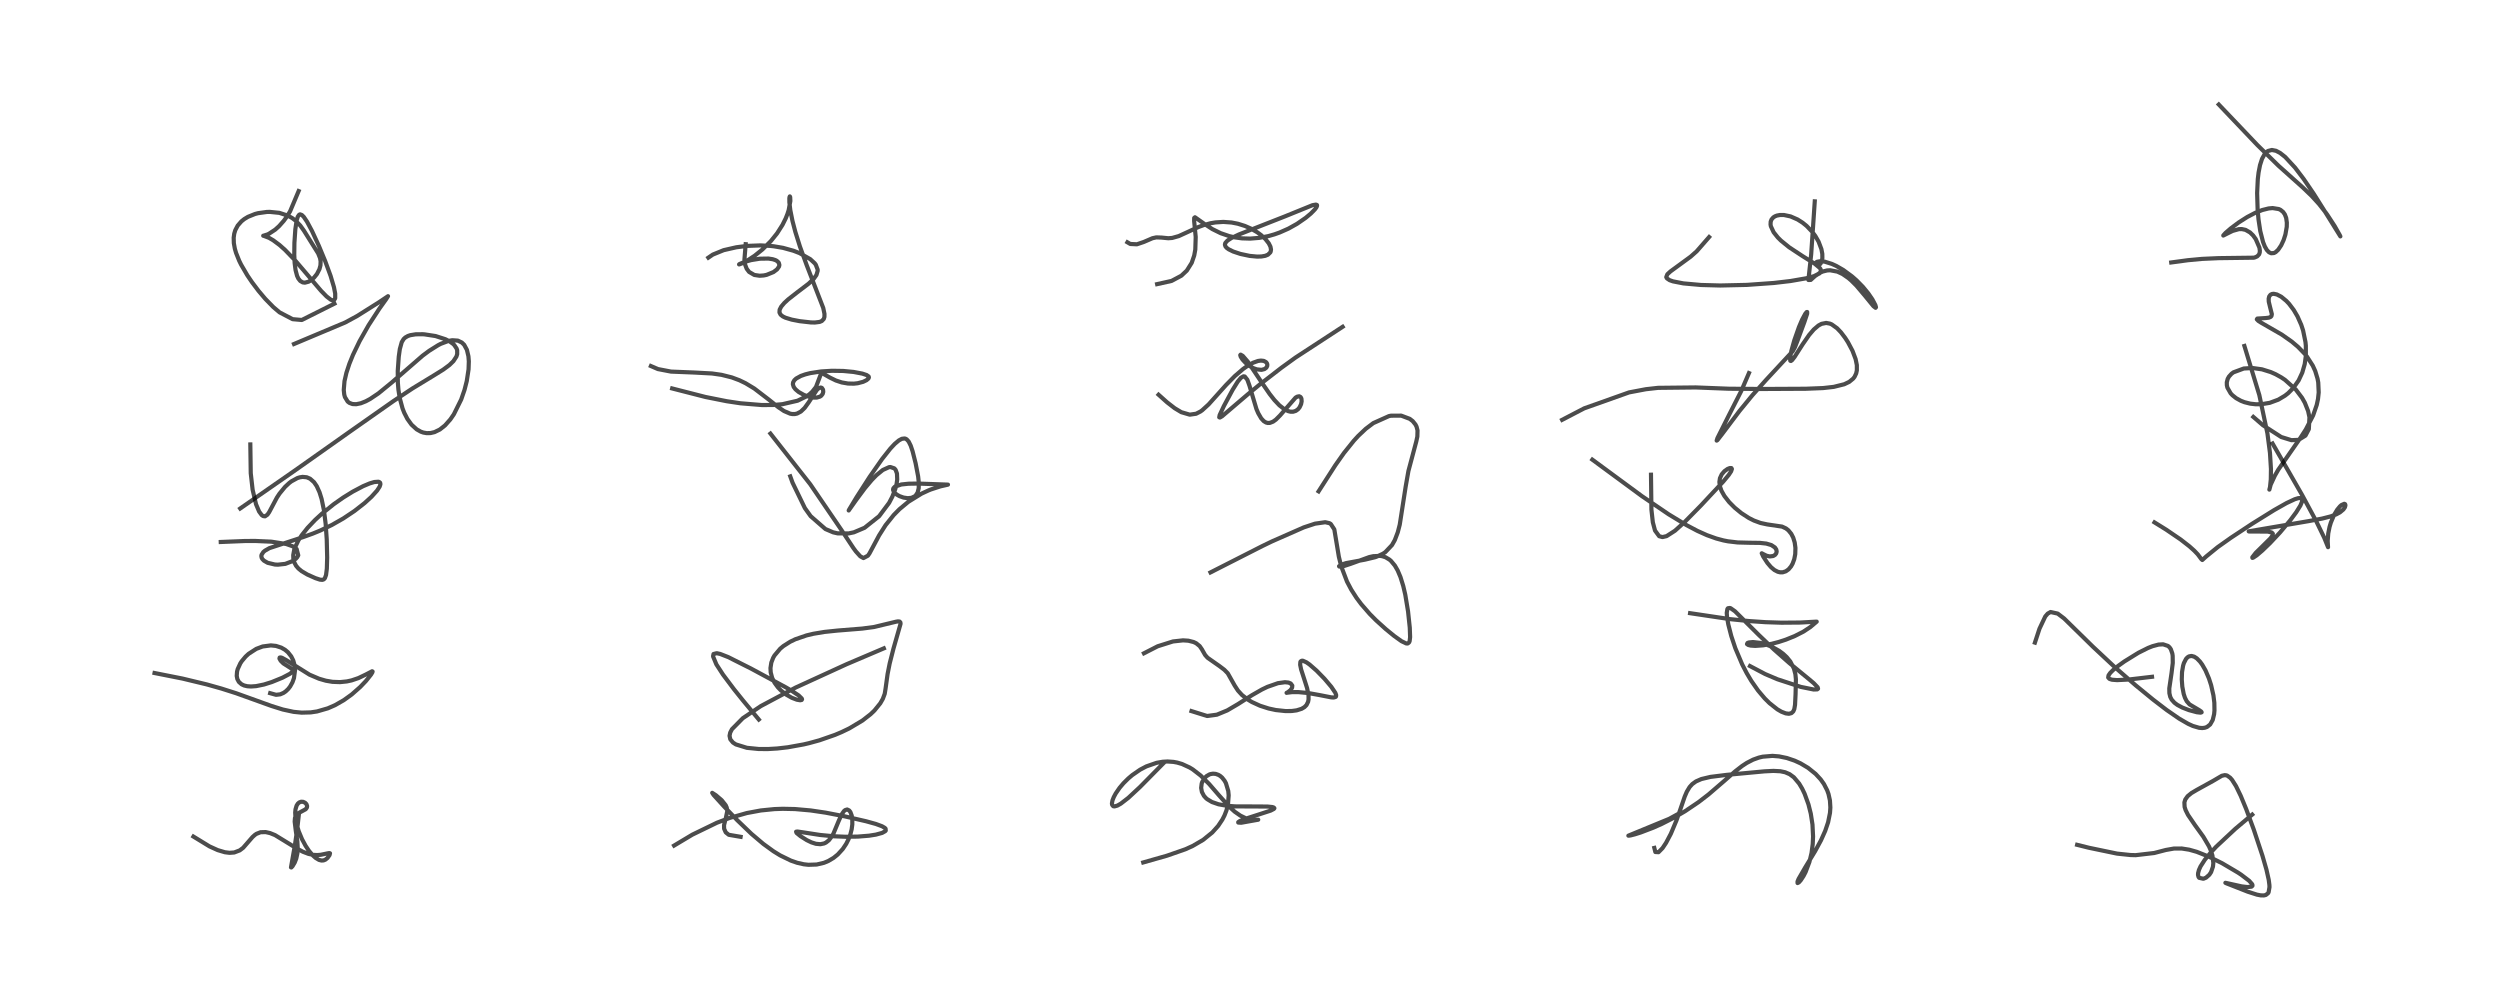 <?xml version="1.0" encoding="utf-8" standalone="no"?>
<!DOCTYPE svg PUBLIC "-//W3C//DTD SVG 1.1//EN"
  "http://www.w3.org/Graphics/SVG/1.1/DTD/svg11.dtd">
<!-- Created with matplotlib (https://matplotlib.org/) -->
<svg height="288pt" version="1.1" viewBox="0 0 720 288" width="720pt" xmlns="http://www.w3.org/2000/svg" xmlns:xlink="http://www.w3.org/1999/xlink">
 <defs>
  <style type="text/css">*{stroke-linecap:butt;stroke-linejoin:round;}</style>
 </defs>
 <g id="figure_1">
  <g id="patch_1">
   <path d="M 0 288 
L 720 288 
L 720 0 
L 0 0 
z
" style="fill:#ffffff;"/>
  </g>
  <g id="axes_1">
   <g id="line2d_1">
    <path clip-path="url(#p67825f32e5)" d="M 86.103 234.297 
L 85.576 238.989 
L 84.931 243.416 
L 83.803 249.801 
L 83.905 249.825 
L 84.23 249.495 
L 84.86 248.446 
L 85.323 247.272 
L 85.647 245.761 
L 85.744 244.283 
L 85.64 242.333 
L 85.184 239.235 
L 84.867 236.627 
L 84.949 235.59 
L 85.136 235.05 
L 85.634 234.422 
L 86.297 233.999 
L 88.043 233.056 
L 88.39 232.568 
L 88.449 232.127 
L 88.253 231.593 
L 87.883 231.203 
L 87.308 230.927 
L 86.708 230.899 
L 86.164 231.11 
L 85.78 231.449 
L 85.421 232.017 
L 85.104 233.084 
L 85.015 234.001 
L 85.112 235.737 
L 85.403 237.297 
L 86.025 239.385 
L 86.973 241.666 
L 88.018 243.604 
L 88.992 245.058 
L 90.11 246.373 
L 90.909 247.082 
L 91.878 247.653 
L 92.604 247.835 
L 93.186 247.794 
L 93.721 247.577 
L 94.317 247.092 
L 94.903 246.28 
L 95.04 245.753 
L 94.874 245.68 
L 94.34 245.768 
L 92.325 246.185 
L 91.318 246.257 
L 90.142 246.193 
L 88.848 245.923 
L 87.228 245.302 
L 85.609 244.43 
L 79.215 240.514 
L 77.774 239.93 
L 76.509 239.639 
L 75.038 239.682 
L 73.867 240.139 
L 73.418 240.443 
L 72.72 241.07 
L 70.027 244.168 
L 69.037 244.912 
L 67.46 245.513 
L 66.101 245.611 
L 64.763 245.445 
L 62.692 244.829 
L 60.337 243.76 
L 55.706 240.929 
L 55.706 240.929 
" style="fill:none;stroke:#000000;stroke-linecap:square;stroke-opacity:0.7;stroke-width:1.2;"/>
   </g>
   <g id="line2d_2">
    <path clip-path="url(#p67825f32e5)" d="M 77.81 199.636 
L 79.509 200.107 
L 80.701 199.966 
L 81.657 199.552 
L 82.277 199.123 
L 83.011 198.42 
L 83.564 197.705 
L 84.231 196.5 
L 84.66 195.3 
L 84.968 193.044 
L 84.834 191.551 
L 84.457 190.218 
L 83.877 189.05 
L 82.926 187.849 
L 82.086 187.14 
L 81 186.516 
L 79.489 186.027 
L 78.008 185.874 
L 75.639 186.186 
L 73.809 186.874 
L 71.612 188.291 
L 70.738 189.091 
L 69.605 190.448 
L 69.202 191.071 
L 68.458 192.693 
L 68.268 193.414 
L 68.177 194.661 
L 68.352 195.56 
L 68.804 196.399 
L 69.572 197.077 
L 70.322 197.425 
L 71.238 197.639 
L 72.285 197.709 
L 73.764 197.603 
L 76.03 197.137 
L 78.275 196.432 
L 81.366 195.169 
L 83.507 194.042 
L 84.262 193.43 
L 84.394 193.12 
L 84.291 192.853 
L 83.807 192.469 
L 81.618 191.073 
L 80.838 190.305 
L 80.484 189.665 
L 80.544 189.384 
L 80.81 189.333 
L 81.258 189.465 
L 82.408 190.098 
L 89.147 194.307 
L 91.892 195.477 
L 93.839 196.041 
L 95.748 196.367 
L 97.918 196.451 
L 99.885 196.252 
L 101.27 195.95 
L 103.203 195.297 
L 105.301 194.292 
L 107.171 193.32 
L 107.309 193.403 
L 107.229 193.666 
L 106.84 194.304 
L 105.391 196.121 
L 103.74 197.852 
L 101.3 200.001 
L 99.021 201.642 
L 96.494 203.089 
L 94.411 204 
L 91.309 204.896 
L 89.468 205.17 
L 86.871 205.24 
L 84.556 205.011 
L 81.46 204.342 
L 78.204 203.323 
L 67.997 199.649 
L 63.755 198.298 
L 59.569 197.117 
L 52.561 195.428 
L 44.509 193.83 
L 44.509 193.83 
" style="fill:none;stroke:#000000;stroke-linecap:square;stroke-opacity:0.7;stroke-width:1.2;"/>
   </g>
   <g id="line2d_3">
    <path clip-path="url(#p67825f32e5)" d="M 72.093 127.997 
L 72.215 136.296 
L 72.754 141.041 
L 73.739 145.232 
L 74.626 147.329 
L 75.374 148.339 
L 75.792 148.629 
L 76.333 148.698 
L 77.02 148.231 
L 77.515 147.514 
L 79.752 143.3 
L 80.498 142.166 
L 82.101 140.213 
L 83.304 139.1 
L 83.921 138.632 
L 85.641 137.691 
L 86.317 137.475 
L 87.154 137.343 
L 88.342 137.456 
L 89.308 137.872 
L 90.435 138.862 
L 91.221 140.01 
L 92.022 141.768 
L 92.621 143.688 
L 93.304 147.004 
L 93.786 150.862 
L 94.099 155.348 
L 94.224 160.588 
L 94.13 163.78 
L 93.902 165.588 
L 93.566 166.519 
L 93.253 166.854 
L 92.841 166.998 
L 92.154 166.94 
L 90.865 166.516 
L 88.56 165.489 
L 86.892 164.508 
L 85.941 163.728 
L 85.273 162.947 
L 84.721 161.9 
L 84.48 160.925 
L 84.447 159.881 
L 84.745 158.283 
L 84.916 157.767 
L 85.941 155.622 
L 86.893 154.155 
L 88.584 152.023 
L 90.747 149.748 
L 92.664 147.986 
L 96.116 145.212 
L 98.844 143.299 
L 101.575 141.605 
L 104.572 140.021 
L 106.475 139.22 
L 107.798 138.825 
L 108.966 138.738 
L 109.207 138.805 
L 109.484 139.03 
L 109.565 139.453 
L 109.339 140.149 
L 108.594 141.293 
L 106.966 143.094 
L 105.005 144.883 
L 102.083 147.167 
L 98.861 149.321 
L 95.528 151.216 
L 92.221 152.798 
L 90.103 153.671 
L 87.293 154.685 
L 77.598 157.859 
L 76.322 158.585 
L 75.837 158.994 
L 75.325 159.793 
L 75.268 160.13 
L 75.348 160.611 
L 75.553 160.995 
L 76.016 161.476 
L 77.09 162.09 
L 79.16 162.582 
L 80.026 162.627 
L 82.17 162.394 
L 84.297 161.583 
L 85.185 160.935 
L 85.59 160.483 
L 85.898 159.925 
L 85.424 158.101 
L 84.255 157.317 
L 82.414 156.671 
L 78.146 156.002 
L 73.543 155.797 
L 70.573 155.808 
L 63.577 156.093 
L 63.577 156.093 
" style="fill:none;stroke:#000000;stroke-linecap:square;stroke-opacity:0.7;stroke-width:1.2;"/>
   </g>
   <g id="line2d_4">
    <path clip-path="url(#p67825f32e5)" d="M 84.675 99.074 
L 99.41 92.878 
L 102.833 91.022 
L 109.092 87.08 
L 111.747 85.301 
L 111.229 86.13 
L 109.259 88.891 
L 106.17 93.644 
L 103.568 98.239 
L 101.662 102.193 
L 100.621 104.761 
L 99.764 107.374 
L 99.216 109.759 
L 99.003 112.296 
L 99.135 113.605 
L 99.335 114.349 
L 100.134 115.655 
L 100.637 116.038 
L 101.529 116.367 
L 102.597 116.413 
L 103.922 116.141 
L 105.355 115.568 
L 106.624 114.885 
L 109 113.284 
L 112.724 110.241 
L 121.729 102.423 
L 123.593 101.037 
L 126.204 99.402 
L 126.961 99.014 
L 129.204 98.173 
L 130.255 97.988 
L 131.853 98.098 
L 133.006 98.648 
L 133.682 99.304 
L 134.468 100.751 
L 134.906 102.607 
L 135.021 104.054 
L 134.945 106.361 
L 134.426 109.752 
L 133.779 112.288 
L 132.829 115.04 
L 130.711 119.312 
L 129.704 120.783 
L 128.163 122.523 
L 126.688 123.693 
L 125.146 124.449 
L 123.972 124.724 
L 122.862 124.745 
L 121.915 124.575 
L 121.193 124.322 
L 120.011 123.66 
L 118.522 122.302 
L 117.333 120.657 
L 116.433 118.906 
L 115.929 117.618 
L 115.106 114.563 
L 114.748 112.245 
L 114.58 110.196 
L 114.551 106.828 
L 114.843 102.727 
L 115.152 100.526 
L 115.698 98.546 
L 116.248 97.643 
L 116.724 97.196 
L 117.478 96.767 
L 118.174 96.531 
L 119.734 96.279 
L 121.722 96.26 
L 122.227 96.291 
L 125.434 96.78 
L 128.283 97.698 
L 129.445 98.289 
L 130.484 99.037 
L 130.841 99.385 
L 131.504 100.381 
L 131.667 100.889 
L 131.669 101.988 
L 131.443 102.693 
L 130.578 104.015 
L 129.429 105.133 
L 127.675 106.433 
L 124.929 108.138 
L 118.824 111.854 
L 113.284 115.527 
L 100.625 124.412 
L 85.181 135.325 
L 69.172 146.448 
L 69.172 146.448 
" style="fill:none;stroke:#000000;stroke-linecap:square;stroke-opacity:0.7;stroke-width:1.2;"/>
   </g>
   <g id="line2d_5">
    <path clip-path="url(#p67825f32e5)" d="M 96.318 87.448 
L 86.919 92.157 
L 84.275 91.921 
L 80.522 89.962 
L 78.722 88.442 
L 76.415 86.079 
L 74.453 83.761 
L 72.572 81.27 
L 71.239 79.304 
L 69.438 76.215 
L 68.892 75.103 
L 67.984 72.837 
L 67.632 71.624 
L 67.345 70.026 
L 67.301 68.462 
L 67.461 67.291 
L 67.762 66.291 
L 68.468 64.957 
L 69.516 63.758 
L 70.338 63.099 
L 71.405 62.452 
L 73.431 61.633 
L 74.323 61.396 
L 76.833 61.044 
L 77.694 61.022 
L 80.438 61.299 
L 82.878 62.092 
L 84.172 62.815 
L 85.126 63.542 
L 86.489 64.971 
L 87.544 66.448 
L 91.63 72.981 
L 92.173 74.341 
L 92.336 75.25 
L 92.289 76.439 
L 92.003 77.513 
L 91.288 78.903 
L 90.449 79.949 
L 89.539 80.735 
L 88.86 81.131 
L 87.811 81.407 
L 87.176 81.326 
L 86.472 80.915 
L 85.912 80.2 
L 85.555 79.432 
L 85.117 77.78 
L 84.857 75.736 
L 84.747 73.352 
L 84.79 69.947 
L 85.055 66.045 
L 85.433 63.493 
L 85.755 62.422 
L 86.134 61.856 
L 86.423 61.734 
L 86.945 61.924 
L 87.491 62.467 
L 88.422 63.841 
L 89.859 66.53 
L 91.814 70.762 
L 93.625 75.126 
L 95.21 79.447 
L 96.176 82.701 
L 96.536 84.556 
L 96.541 85.892 
L 96.201 86.467 
L 95.775 86.512 
L 95.255 86.303 
L 94.06 85.385 
L 92.454 83.743 
L 88.912 79.581 
L 84.969 74.96 
L 82.113 71.994 
L 80.495 70.551 
L 78.673 69.196 
L 77.475 68.5 
L 76.018 67.943 
L 75.806 67.892 
L 75.909 67.873 
L 77.038 67.519 
L 77.441 67.33 
L 79.247 66.145 
L 80.355 65.148 
L 81.721 63.606 
L 82.548 62.477 
L 83.541 60.876 
L 86.005 55.028 
L 86.005 55.028 
" style="fill:none;stroke:#000000;stroke-linecap:square;stroke-opacity:0.7;stroke-width:1.2;"/>
   </g>
   <g id="line2d_6">
    <path clip-path="url(#p67825f32e5)" d="M 213.296 241.002 
L 209.886 240.421 
L 209.011 239.717 
L 208.544 238.666 
L 208.526 237.631 
L 209.054 235.52 
L 209.438 233.685 
L 209.431 233.278 
L 209.296 232.578 
L 209.004 231.909 
L 207.857 230.468 
L 206.193 229.036 
L 205.117 228.338 
L 205.518 228.953 
L 208.507 232.243 
L 212.347 236.239 
L 216.414 240.142 
L 219.834 243.041 
L 222.741 245.152 
L 224.668 246.342 
L 227.749 247.846 
L 229.593 248.485 
L 231.478 248.911 
L 232.832 249.063 
L 235.21 248.981 
L 237.309 248.485 
L 238.553 247.969 
L 240.071 247.07 
L 241.277 246.094 
L 242.716 244.515 
L 243.706 243.028 
L 244.378 241.699 
L 244.916 240.263 
L 245.278 238.835 
L 245.466 237.422 
L 245.458 235.887 
L 245.297 234.887 
L 244.918 233.877 
L 244.566 233.411 
L 243.986 233.134 
L 243.406 233.304 
L 243.065 233.593 
L 242.368 234.601 
L 241.53 236.472 
L 240.055 240.018 
L 239.573 240.881 
L 238.717 241.991 
L 237.891 242.649 
L 237.338 242.915 
L 236.267 243.132 
L 234.972 243.012 
L 233.679 242.598 
L 232.349 241.956 
L 230.524 240.805 
L 229.406 239.888 
L 229.277 239.532 
L 229.649 239.476 
L 231.448 239.74 
L 236.222 240.474 
L 240.148 240.848 
L 243.535 240.988 
L 247.065 240.939 
L 250.287 240.68 
L 252.255 240.369 
L 254.056 239.876 
L 254.943 239.381 
L 255.097 239.189 
L 255.046 238.657 
L 254.797 238.407 
L 254.02 237.957 
L 252.237 237.3 
L 249.431 236.523 
L 243.233 235.099 
L 237.75 234.041 
L 233.442 233.405 
L 228.972 233.009 
L 225.442 232.934 
L 223.025 233.019 
L 219.115 233.411 
L 215.072 234.163 
L 210.161 235.558 
L 206.493 236.938 
L 199.392 240.383 
L 194.141 243.524 
L 194.141 243.524 
" style="fill:none;stroke:#000000;stroke-linecap:square;stroke-opacity:0.7;stroke-width:1.2;"/>
   </g>
   <g id="line2d_7">
    <path clip-path="url(#p67825f32e5)" d="M 254.546 186.726 
L 243.807 191.301 
L 229.163 198.007 
L 219.105 203.362 
L 213.922 206.85 
L 210.8 210.017 
L 210.301 210.985 
L 210.11 211.903 
L 210.322 212.915 
L 211.09 213.849 
L 211.933 214.393 
L 215.103 215.37 
L 218.534 215.714 
L 221.225 215.721 
L 223.852 215.565 
L 226.858 215.222 
L 231.441 214.393 
L 233.007 214.027 
L 236.002 213.205 
L 240.467 211.651 
L 242.347 210.858 
L 244.561 209.796 
L 248.37 207.528 
L 250.729 205.691 
L 251.84 204.628 
L 253.522 202.552 
L 254.257 201.267 
L 254.8 199.809 
L 255.043 198.313 
L 255.622 194.129 
L 256.226 191.082 
L 257.327 186.764 
L 259.361 179.654 
L 259.314 179.255 
L 259.079 179.004 
L 258.62 178.956 
L 258.039 179.054 
L 251.745 180.572 
L 248.355 181.026 
L 241.181 181.604 
L 237.452 181.993 
L 234.253 182.527 
L 232.268 183.001 
L 229.056 184.108 
L 227.558 184.829 
L 225.594 186.082 
L 224.692 186.836 
L 223.051 188.784 
L 222.676 189.443 
L 222.145 190.803 
L 221.896 192.4 
L 221.964 193.645 
L 222.375 195.215 
L 223.08 196.644 
L 224.02 197.928 
L 224.895 198.836 
L 226.45 200.063 
L 228.041 200.965 
L 229.495 201.517 
L 230.438 201.676 
L 230.877 201.592 
L 230.987 201.405 
L 230.916 201.176 
L 229.996 200.268 
L 227.921 198.891 
L 226.344 197.969 
L 216.279 192.539 
L 209.712 189.239 
L 207.419 188.34 
L 206.415 188.121 
L 205.494 188.356 
L 205.358 189.03 
L 206.31 191.337 
L 208.224 194.287 
L 211.402 198.519 
L 214.03 201.794 
L 218.537 207.224 
L 218.537 207.224 
" style="fill:none;stroke:#000000;stroke-linecap:square;stroke-opacity:0.7;stroke-width:1.2;"/>
   </g>
   <g id="line2d_8">
    <path clip-path="url(#p67825f32e5)" d="M 227.594 137.197 
L 228.247 138.996 
L 231.798 146.324 
L 233.478 148.669 
L 237.722 152.364 
L 239.946 153.312 
L 241.235 153.607 
L 244.359 153.634 
L 245.922 153.305 
L 248.995 152.004 
L 253.194 148.658 
L 256.061 144.823 
L 256.994 143.036 
L 257.855 140.799 
L 258.232 139.297 
L 258.397 138.072 
L 258.326 136.383 
L 257.947 135.332 
L 257.581 134.891 
L 256.424 134.503 
L 256.036 134.548 
L 254.253 135.356 
L 252.413 136.857 
L 251.039 138.27 
L 249.088 140.593 
L 246.574 143.984 
L 244.426 147.019 
L 244.553 146.755 
L 246.675 143.224 
L 250.47 137.318 
L 254.025 132.224 
L 256.406 129.214 
L 257.687 127.84 
L 258.876 126.836 
L 259.746 126.373 
L 260.532 126.282 
L 260.828 126.365 
L 261.146 126.55 
L 261.701 127.173 
L 262.286 128.351 
L 262.832 129.983 
L 263.694 133.41 
L 264.421 137.202 
L 264.614 139.016 
L 264.585 140.597 
L 264.276 141.855 
L 263.694 142.73 
L 263.491 142.908 
L 262.518 143.372 
L 261.424 143.48 
L 260.23 143.304 
L 259.072 142.895 
L 258.231 142.419 
L 257.48 141.727 
L 257.201 141.107 
L 257.269 140.655 
L 257.706 140.17 
L 259.562 139.532 
L 261.642 139.311 
L 264.342 139.266 
L 270.798 139.492 
L 273.013 139.573 
L 272.742 139.642 
L 270.846 140.068 
L 268.09 140.965 
L 267.437 141.226 
L 265.418 142.162 
L 261.611 144.516 
L 259.039 146.652 
L 257.389 148.327 
L 255.04 151.261 
L 253.191 154.172 
L 250.425 159.356 
L 249.962 160.034 
L 248.672 160.721 
L 247.75 160.211 
L 246.503 158.823 
L 245.777 157.836 
L 242.404 152.744 
L 233.357 139.471 
L 221.889 124.87 
L 221.889 124.87 
" style="fill:none;stroke:#000000;stroke-linecap:square;stroke-opacity:0.7;stroke-width:1.2;"/>
   </g>
   <g id="line2d_9">
    <path clip-path="url(#p67825f32e5)" d="M 187.461 105.42 
L 189.473 106.29 
L 193.259 107.019 
L 199.972 107.29 
L 205.078 107.562 
L 207.799 107.953 
L 210.759 108.695 
L 212.961 109.519 
L 214.723 110.369 
L 217.25 111.898 
L 221.466 115.125 
L 224.154 117.275 
L 225.804 118.381 
L 227.553 119.133 
L 228.155 119.244 
L 228.943 119.241 
L 229.571 119.1 
L 230.657 118.521 
L 231.735 117.485 
L 232.883 115.903 
L 235.277 112.269 
L 235.831 111.778 
L 236.362 111.602 
L 236.697 111.713 
L 237.034 112.217 
L 237.097 112.843 
L 236.935 113.439 
L 236.529 113.972 
L 236.157 114.225 
L 235.255 114.495 
L 234.382 114.516 
L 233.106 114.301 
L 231.55 113.753 
L 229.987 112.876 
L 229.089 112.113 
L 228.586 111.439 
L 228.347 110.66 
L 228.415 110.129 
L 228.768 109.509 
L 229.308 109.008 
L 230.651 108.269 
L 231.95 107.812 
L 233.378 107.452 
L 236.473 106.977 
L 239.598 106.785 
L 242.857 106.837 
L 245.847 107.122 
L 248.357 107.601 
L 249.596 108.015 
L 250.161 108.416 
L 250.245 108.691 
L 250.108 109.017 
L 249.559 109.49 
L 248.578 109.964 
L 247.012 110.373 
L 245.906 110.494 
L 244.22 110.457 
L 242.434 110.145 
L 240.735 109.585 
L 239.055 108.767 
L 236.756 107.459 
L 236.452 107.622 
L 235.006 111.441 
L 233.918 112.828 
L 233.124 113.549 
L 232.29 114.15 
L 229.703 115.405 
L 225.319 116.412 
L 222.661 116.635 
L 219.432 116.653 
L 213.235 116.143 
L 209.283 115.549 
L 203.185 114.333 
L 193.584 111.874 
L 193.584 111.874 
" style="fill:none;stroke:#000000;stroke-linecap:square;stroke-opacity:0.7;stroke-width:1.2;"/>
   </g>
   <g id="line2d_10">
    <path clip-path="url(#p67825f32e5)" d="M 214.752 70.327 
L 214.393 74.802 
L 214.624 76.304 
L 215.053 77.407 
L 215.74 78.314 
L 217.242 79.185 
L 218.761 79.414 
L 219.957 79.329 
L 220.783 79.158 
L 222.761 78.354 
L 223.79 77.58 
L 224.355 76.776 
L 224.463 76.302 
L 224.275 75.637 
L 223.712 75.114 
L 223.305 74.904 
L 222.543 74.656 
L 221.31 74.466 
L 218.819 74.505 
L 216.35 74.904 
L 214.434 75.432 
L 212.926 76.064 
L 212.854 76.152 
L 212.935 76.146 
L 213.832 75.791 
L 215.164 75.08 
L 217.328 73.658 
L 219.59 71.839 
L 222.009 69.431 
L 223.8 67.208 
L 225.361 64.755 
L 226.287 62.886 
L 226.806 61.568 
L 227.147 60.489 
L 227.62 57.885 
L 227.571 56.723 
L 227.471 56.563 
L 227.423 56.613 
L 227.333 57.077 
L 227.34 58.25 
L 227.611 60.546 
L 228.237 63.651 
L 229.064 66.803 
L 230.369 70.967 
L 232.299 76.297 
L 237.091 88.689 
L 237.445 90.383 
L 237.437 91.26 
L 237.252 91.854 
L 236.691 92.447 
L 236.063 92.709 
L 234.698 92.882 
L 233.535 92.861 
L 230.304 92.496 
L 228.019 92.053 
L 226.21 91.502 
L 225.442 91.129 
L 224.815 90.628 
L 224.481 89.988 
L 224.537 89.191 
L 224.987 88.315 
L 225.853 87.285 
L 226.966 86.252 
L 229.553 84.228 
L 232.862 81.711 
L 234.336 80.32 
L 235.135 79.198 
L 235.485 77.996 
L 235.478 77.635 
L 234.942 76.229 
L 234.63 75.815 
L 233.35 74.633 
L 230.256 72.888 
L 228.504 72.211 
L 225.503 71.382 
L 222.867 70.934 
L 221.82 70.82 
L 219.01 70.675 
L 215.193 70.819 
L 212.061 71.216 
L 208.409 72.05 
L 205.286 73.325 
L 204.004 74.203 
L 204.004 74.203 
" style="fill:none;stroke:#000000;stroke-linecap:square;stroke-opacity:0.7;stroke-width:1.2;"/>
   </g>
   <g id="line2d_11">
    <path clip-path="url(#p67825f32e5)" d="M 335.248 219.638 
L 328.325 226.65 
L 324.955 229.782 
L 322.792 231.454 
L 321.789 232.019 
L 320.97 232.246 
L 320.618 232.191 
L 320.283 231.788 
L 320.236 231.367 
L 320.394 230.515 
L 320.766 229.565 
L 321.322 228.525 
L 322.435 226.905 
L 323.556 225.579 
L 324.929 224.215 
L 326.094 223.227 
L 328.355 221.666 
L 330.149 220.722 
L 333.091 219.694 
L 334.847 219.386 
L 336.254 219.308 
L 337.947 219.424 
L 339.013 219.619 
L 340.433 220.035 
L 342.603 221.035 
L 343.531 221.604 
L 345.798 223.358 
L 348.244 225.797 
L 350.974 228.951 
L 353.958 232.278 
L 355.587 233.758 
L 357.224 234.898 
L 358.705 235.61 
L 360.114 236.011 
L 361.621 236.146 
L 362.368 236.077 
L 361.504 236.227 
L 357.468 236.95 
L 356.617 236.896 
L 356.611 236.775 
L 357.094 236.444 
L 358.424 235.893 
L 362.056 234.723 
L 365.966 233.45 
L 366.889 232.966 
L 367.021 232.771 
L 366.853 232.56 
L 366.436 232.431 
L 365.032 232.285 
L 361.45 232.261 
L 355.666 232.237 
L 353.233 232.046 
L 350.933 231.634 
L 349.042 230.982 
L 347.664 230.152 
L 347.3 229.838 
L 346.739 229.208 
L 346.145 228.084 
L 345.932 226.917 
L 346.085 225.658 
L 346.24 225.203 
L 346.923 224.069 
L 347.492 223.521 
L 348.295 223.051 
L 348.64 222.931 
L 349.358 222.816 
L 350.134 222.886 
L 350.914 223.166 
L 351.422 223.476 
L 351.962 223.94 
L 352.692 224.871 
L 353.062 225.553 
L 353.737 227.803 
L 353.857 229.055 
L 353.66 231.663 
L 353.213 233.409 
L 352.66 234.829 
L 352.048 236.03 
L 350.826 237.868 
L 349.155 239.733 
L 346.476 241.901 
L 343.492 243.637 
L 341.384 244.594 
L 336.072 246.443 
L 329.253 248.384 
L 329.253 248.384 
" style="fill:none;stroke:#000000;stroke-linecap:square;stroke-opacity:0.7;stroke-width:1.2;"/>
   </g>
   <g id="line2d_12">
    <path clip-path="url(#p67825f32e5)" d="M 343.148 204.798 
L 347.645 206.206 
L 350.457 205.831 
L 353.451 204.598 
L 356.55 202.776 
L 360.575 200.208 
L 363.408 198.59 
L 365.003 197.821 
L 368.05 196.754 
L 370.059 196.478 
L 371.075 196.578 
L 371.727 196.84 
L 372.185 197.455 
L 372.119 198.071 
L 371.678 198.739 
L 370.906 199.349 
L 370.536 199.539 
L 370.693 199.504 
L 372.095 199.332 
L 373.876 199.321 
L 376.783 199.598 
L 379.95 200.167 
L 383.403 200.843 
L 384.106 200.88 
L 384.675 200.719 
L 384.776 200.599 
L 384.814 200.156 
L 384.564 199.51 
L 383.412 197.797 
L 381.444 195.476 
L 379.182 193.152 
L 377.146 191.375 
L 376.244 190.744 
L 375.243 190.296 
L 374.96 190.276 
L 374.624 190.434 
L 374.502 190.644 
L 374.449 191.47 
L 374.723 192.809 
L 375.634 195.633 
L 376.444 198.188 
L 376.854 200.239 
L 376.865 201.414 
L 376.733 202.107 
L 376.272 203.049 
L 375.679 203.65 
L 374.859 204.137 
L 373.427 204.584 
L 372.008 204.771 
L 370.239 204.792 
L 367.426 204.491 
L 365.352 204.044 
L 362.883 203.253 
L 360.536 202.176 
L 359.369 201.474 
L 357.685 200.152 
L 356.524 198.877 
L 355.593 197.449 
L 353.596 193.909 
L 352.616 192.903 
L 351.197 191.826 
L 347.781 189.434 
L 347.089 188.658 
L 346.331 187.34 
L 346.179 187.054 
L 345.505 186.074 
L 344.505 185.261 
L 343.768 184.908 
L 342.252 184.522 
L 340.707 184.421 
L 337.806 184.74 
L 333.417 186.124 
L 329.46 188.15 
L 329.46 188.15 
" style="fill:none;stroke:#000000;stroke-linecap:square;stroke-opacity:0.7;stroke-width:1.2;"/>
   </g>
   <g id="line2d_13">
    <path clip-path="url(#p67825f32e5)" d="M 379.751 141.512 
L 384.578 133.987 
L 387.059 130.465 
L 389.924 126.902 
L 391.212 125.504 
L 393.341 123.497 
L 395.512 121.855 
L 400.015 119.836 
L 400.595 119.72 
L 403.553 119.704 
L 406.008 120.626 
L 406.866 121.288 
L 407.665 122.275 
L 407.969 122.885 
L 408.247 123.971 
L 408.197 125.728 
L 407.888 127.158 
L 405.621 135.66 
L 404.821 140.212 
L 403.128 151.093 
L 402.559 153.296 
L 401.706 155.545 
L 400.897 156.979 
L 398.953 159.029 
L 398.292 159.471 
L 396.413 160.346 
L 395.977 160.493 
L 393.091 161.182 
L 387.67 162.174 
L 386.212 162.652 
L 385.647 163.069 
L 385.7 163.16 
L 386.08 163.204 
L 386.959 163.05 
L 389.003 162.382 
L 394.362 160.435 
L 395.518 160.182 
L 397.526 160.099 
L 398.092 160.19 
L 399.035 160.491 
L 400.171 161.171 
L 400.604 161.544 
L 401.722 162.886 
L 402.526 164.283 
L 403.337 166.195 
L 404.135 168.769 
L 404.718 171.266 
L 405.519 176.088 
L 406.015 180.768 
L 406.112 183.495 
L 405.974 184.634 
L 405.825 185.001 
L 405.447 185.312 
L 405.381 185.327 
L 404.957 185.303 
L 403.615 184.653 
L 401.505 183.143 
L 399.109 181.187 
L 396.339 178.68 
L 394.485 176.814 
L 392.026 173.986 
L 390.7 172.214 
L 389.17 169.832 
L 387.937 167.498 
L 386.253 163.059 
L 385.589 160.337 
L 384.281 152.459 
L 383.262 150.906 
L 382.872 150.673 
L 381.665 150.398 
L 378.713 150.819 
L 375.492 151.887 
L 366.376 155.898 
L 363.507 157.286 
L 348.621 164.856 
L 348.621 164.856 
" style="fill:none;stroke:#000000;stroke-linecap:square;stroke-opacity:0.7;stroke-width:1.2;"/>
   </g>
   <g id="line2d_14">
    <path clip-path="url(#p67825f32e5)" d="M 386.68 94.116 
L 373.1 102.981 
L 369.024 105.932 
L 362.762 110.773 
L 359.325 113.602 
L 351.959 119.887 
L 351.339 120.247 
L 351.138 120.175 
L 351.265 119.527 
L 352.479 116.933 
L 354.982 112.284 
L 356.483 109.877 
L 357.382 108.806 
L 358.113 108.383 
L 358.49 108.433 
L 359.241 109.372 
L 359.845 111.065 
L 361.85 117.789 
L 362.361 118.99 
L 363.222 120.478 
L 363.965 121.286 
L 364.602 121.677 
L 365.12 121.814 
L 365.742 121.789 
L 366.655 121.429 
L 367.464 120.843 
L 368.634 119.667 
L 373.115 114.52 
L 373.591 114.24 
L 374.165 114.129 
L 374.582 114.346 
L 374.81 114.79 
L 374.872 115.59 
L 374.713 116.395 
L 374.292 117.3 
L 373.825 117.874 
L 373.187 118.333 
L 372.414 118.574 
L 371.664 118.569 
L 370.969 118.396 
L 369.975 117.912 
L 368.465 116.735 
L 367.029 115.212 
L 365.664 113.477 
L 363.515 110.36 
L 359.383 104.185 
L 357.914 102.489 
L 357.3 102.135 
L 357.193 102.27 
L 357.322 102.735 
L 357.853 103.566 
L 358.732 104.515 
L 359.964 105.471 
L 361.014 106.042 
L 361.946 106.373 
L 363.3 106.516 
L 364.178 106.292 
L 364.71 105.888 
L 364.966 105.397 
L 364.986 104.959 
L 364.867 104.608 
L 364.625 104.298 
L 363.977 103.942 
L 363.144 103.845 
L 362.302 103.961 
L 360.867 104.473 
L 359.417 105.278 
L 358.01 106.269 
L 355.637 108.308 
L 353.079 110.906 
L 348.075 116.477 
L 346.23 118.161 
L 345.715 118.525 
L 344.473 119.159 
L 342.649 119.422 
L 340.214 118.708 
L 338.305 117.561 
L 336.123 115.87 
L 333.668 113.678 
L 333.668 113.678 
" style="fill:none;stroke:#000000;stroke-linecap:square;stroke-opacity:0.7;stroke-width:1.2;"/>
   </g>
   <g id="line2d_15">
    <path clip-path="url(#p67825f32e5)" d="M 324.691 69.78 
L 325.521 70.263 
L 327.421 70.358 
L 329.399 69.691 
L 331.911 68.607 
L 333.026 68.366 
L 334.511 68.421 
L 336.455 68.611 
L 337.588 68.527 
L 339.485 67.993 
L 341.923 66.876 
L 345.1 65.403 
L 346.673 64.825 
L 348.596 64.304 
L 350.045 64.054 
L 352.313 63.91 
L 354.685 64.081 
L 356.489 64.433 
L 358.517 65.068 
L 360.212 65.81 
L 362.083 66.893 
L 363.181 67.696 
L 364.452 68.864 
L 365.412 70.082 
L 365.889 71.04 
L 366.048 71.877 
L 365.957 72.45 
L 365.851 72.685 
L 365.174 73.35 
L 364.385 73.674 
L 363.28 73.866 
L 362.044 73.899 
L 359.898 73.696 
L 357.234 73.129 
L 355.164 72.441 
L 353.864 71.804 
L 353.294 71.391 
L 352.943 70.996 
L 352.765 70.449 
L 352.887 69.986 
L 353.498 69.297 
L 354.646 68.553 
L 356.781 67.542 
L 361.319 65.751 
L 369.94 62.368 
L 377.989 59.098 
L 378.998 58.919 
L 379.286 59.042 
L 379.329 59.207 
L 379.151 59.681 
L 378.698 60.3 
L 377.541 61.482 
L 376.04 62.737 
L 373.537 64.465 
L 371.062 65.845 
L 368.553 66.956 
L 367.057 67.489 
L 365.312 67.99 
L 362.655 68.507 
L 360.046 68.718 
L 357.695 68.647 
L 355.606 68.363 
L 354.016 67.997 
L 351.546 67.152 
L 349.134 65.965 
L 346.849 64.472 
L 344.154 62.572 
L 343.927 62.767 
L 343.911 63.636 
L 344.363 68.252 
L 344.245 71.882 
L 343.932 73.593 
L 343.211 75.691 
L 341.8 77.932 
L 340.228 79.405 
L 337.412 80.904 
L 333.253 81.828 
L 333.253 81.828 
" style="fill:none;stroke:#000000;stroke-linecap:square;stroke-opacity:0.7;stroke-width:1.2;"/>
   </g>
   <g id="line2d_16">
    <path clip-path="url(#p67825f32e5)" d="M 483.937 234.07 
L 480.733 235.824 
L 468.972 240.67 
L 469.015 240.682 
L 469.629 240.598 
L 470.899 240.271 
L 472.534 239.753 
L 476.14 238.376 
L 478.61 237.273 
L 482.101 235.497 
L 485.305 233.627 
L 489.204 230.997 
L 492.039 228.817 
L 496.535 224.946 
L 499.709 222.165 
L 501.723 220.603 
L 503.077 219.716 
L 504.887 218.783 
L 506.537 218.192 
L 507.656 217.926 
L 510.47 217.692 
L 512.377 217.845 
L 514.61 218.307 
L 516.855 219.067 
L 518.559 219.85 
L 520.72 221.139 
L 522.889 222.882 
L 524.353 224.467 
L 525.294 225.797 
L 526.222 227.6 
L 526.609 228.675 
L 527.021 230.53 
L 527.145 232.559 
L 527.038 234.113 
L 526.493 236.815 
L 525.655 239.296 
L 524.442 242.009 
L 522.749 245.141 
L 519.895 249.832 
L 517.993 253.131 
L 517.684 253.887 
L 517.694 254.315 
L 518.068 254.131 
L 518.622 253.511 
L 519.419 252.291 
L 520.005 251.159 
L 521.107 248.247 
L 521.724 245.66 
L 522.064 243.079 
L 522.162 240.906 
L 521.994 237.473 
L 521.508 234.338 
L 520.834 231.658 
L 519.731 228.609 
L 519.02 227.122 
L 518.157 225.669 
L 516.634 223.862 
L 515.417 222.967 
L 514.119 222.409 
L 512.727 222.118 
L 510.734 222.019 
L 508.182 222.145 
L 497.365 223.154 
L 492.623 223.745 
L 489.998 224.367 
L 488.424 225.055 
L 487.368 225.824 
L 486.604 226.675 
L 485.812 227.994 
L 485.197 229.423 
L 483.893 233.233 
L 482.826 236.264 
L 481.194 240.142 
L 479.819 242.743 
L 478.813 244.254 
L 477.657 245.433 
L 476.739 245.377 
L 476.445 244.199 
L 476.445 244.199 
" style="fill:none;stroke:#000000;stroke-linecap:square;stroke-opacity:0.7;stroke-width:1.2;"/>
   </g>
   <g id="line2d_17">
    <path clip-path="url(#p67825f32e5)" d="M 503.996 191.825 
L 508.382 194.133 
L 511.927 195.639 
L 518.648 197.831 
L 522.33 198.576 
L 523.356 198.542 
L 523.596 198.348 
L 523.491 197.944 
L 522.363 196.76 
L 521.041 195.644 
L 515.331 190.96 
L 510.827 186.981 
L 506.465 182.799 
L 499.681 176.049 
L 498.464 175.191 
L 498.188 175.089 
L 497.645 175.178 
L 497.479 175.403 
L 497.304 176.507 
L 497.393 177.77 
L 497.752 179.842 
L 498.61 183.182 
L 499.776 186.683 
L 501.751 191.347 
L 503.048 193.856 
L 504.384 196.104 
L 506.328 198.882 
L 508.254 201.153 
L 509.619 202.506 
L 511.885 204.296 
L 513.04 204.967 
L 514.282 205.451 
L 515.212 205.568 
L 515.948 205.377 
L 516.463 204.89 
L 516.759 204.218 
L 516.969 203.007 
L 517.122 199.924 
L 517.221 195.648 
L 517.077 194.202 
L 516.65 192.535 
L 515.611 190.52 
L 514.566 189.242 
L 513.535 188.285 
L 512.447 187.474 
L 510.404 186.316 
L 508.371 185.519 
L 507.018 185.162 
L 504.847 184.907 
L 503.643 185.035 
L 503.28 185.183 
L 503.138 185.497 
L 503.49 185.749 
L 504.188 185.927 
L 505.51 186.017 
L 507.78 185.856 
L 510.241 185.413 
L 512.265 184.888 
L 514.318 184.22 
L 516.88 183.186 
L 519.366 181.92 
L 521.38 180.591 
L 523.212 179.035 
L 522.912 179.046 
L 518.446 179.293 
L 513.083 179.339 
L 508.425 179.185 
L 503.603 178.856 
L 498.201 178.305 
L 486.746 176.597 
L 486.746 176.597 
" style="fill:none;stroke:#000000;stroke-linecap:square;stroke-opacity:0.7;stroke-width:1.2;"/>
   </g>
   <g id="line2d_18">
    <path clip-path="url(#p67825f32e5)" d="M 475.484 136.716 
L 475.609 146.775 
L 476.015 150.422 
L 476.645 152.801 
L 477.843 154.428 
L 478.801 154.679 
L 479.98 154.401 
L 482.39 152.852 
L 485.177 150.345 
L 489.845 145.601 
L 496.281 138.709 
L 497.875 136.783 
L 498.555 135.756 
L 498.785 135.069 
L 498.647 134.812 
L 498.2 134.794 
L 497.531 135.061 
L 496.635 135.704 
L 495.85 136.622 
L 495.346 137.716 
L 495.186 138.794 
L 495.316 139.991 
L 495.779 141.337 
L 496.627 142.843 
L 497.998 144.602 
L 499.565 146.185 
L 501.493 147.768 
L 503.687 149.19 
L 505.14 149.921 
L 507.031 150.615 
L 508.958 151.031 
L 513.231 151.658 
L 514.359 152.186 
L 515.057 152.732 
L 515.877 153.732 
L 516.447 154.842 
L 516.875 156.243 
L 517.083 157.79 
L 517.029 159.593 
L 516.741 161.062 
L 516.267 162.339 
L 515.82 163.128 
L 515.106 163.977 
L 514.315 164.537 
L 513.412 164.825 
L 512.66 164.826 
L 512.005 164.667 
L 511.028 164.164 
L 510.024 163.319 
L 509.008 162.124 
L 507.813 160.288 
L 507.381 159.35 
L 507.399 159.346 
L 507.795 159.563 
L 508.77 160.05 
L 509.69 160.254 
L 510.663 160.134 
L 511.212 159.817 
L 511.552 159.376 
L 511.683 158.836 
L 511.568 158.252 
L 511.172 157.666 
L 510.153 156.985 
L 508.687 156.551 
L 506.866 156.353 
L 503.758 156.312 
L 500.464 156.226 
L 497.668 155.9 
L 496.369 155.645 
L 494.281 155.089 
L 491.602 154.13 
L 488.847 152.893 
L 485.721 151.243 
L 480.546 148.102 
L 472.873 142.886 
L 458.591 132.378 
L 458.591 132.378 
" style="fill:none;stroke:#000000;stroke-linecap:square;stroke-opacity:0.7;stroke-width:1.2;"/>
   </g>
   <g id="line2d_19">
    <path clip-path="url(#p67825f32e5)" d="M 503.696 107.451 
L 501.466 112.629 
L 497.93 119.574 
L 494.629 126.161 
L 494.402 126.895 
L 494.624 126.748 
L 496.099 124.835 
L 500.96 118.377 
L 504.696 113.817 
L 508.668 109.378 
L 516.307 101.148 
L 516.938 100.004 
L 517.69 98.074 
L 519.639 92.796 
L 520.462 90.341 
L 520.463 89.847 
L 520.311 89.881 
L 519.904 90.385 
L 519.02 92.035 
L 518.106 94.174 
L 516.766 97.991 
L 515.908 101.069 
L 515.527 103.24 
L 515.609 103.903 
L 515.787 103.96 
L 516.119 103.719 
L 516.825 102.818 
L 519.179 99.14 
L 521.03 96.467 
L 522.374 94.891 
L 523.708 93.752 
L 524.605 93.268 
L 525.931 93.007 
L 526.999 93.199 
L 527.55 93.434 
L 529.084 94.538 
L 530.185 95.696 
L 531.419 97.324 
L 532.208 98.554 
L 533.518 101.029 
L 534.419 103.423 
L 534.771 105.15 
L 534.773 106.661 
L 534.577 107.55 
L 534.109 108.531 
L 533.716 109.042 
L 532.572 109.981 
L 531.145 110.664 
L 528.102 111.421 
L 525.048 111.763 
L 520.083 111.961 
L 507.577 112.026 
L 497.931 111.954 
L 488.367 111.582 
L 477.52 111.701 
L 474.017 112.095 
L 469.174 113.011 
L 456.249 117.605 
L 449.891 120.915 
L 449.891 120.915 
" style="fill:none;stroke:#000000;stroke-linecap:square;stroke-opacity:0.7;stroke-width:1.2;"/>
   </g>
   <g id="line2d_20">
    <path clip-path="url(#p67825f32e5)" d="M 522.653 57.993 
L 521.619 73.251 
L 520.822 80.635 
L 521.489 80.621 
L 522.741 79.482 
L 524.258 78.496 
L 524.96 78.195 
L 526.198 77.89 
L 527.075 77.838 
L 529.161 78.227 
L 530.651 78.919 
L 532.331 80.082 
L 533.151 80.786 
L 534.649 82.279 
L 537.146 85.233 
L 539.552 88.177 
L 540.163 88.648 
L 540.279 88.493 
L 540.109 87.866 
L 539.259 86.242 
L 538.06 84.486 
L 536.513 82.606 
L 534.696 80.752 
L 533.354 79.573 
L 530.861 77.745 
L 528.843 76.585 
L 527.582 76.009 
L 525.509 75.359 
L 524.324 75.221 
L 523.295 75.39 
L 522.905 75.716 
L 522.866 76.03 
L 523.103 76.327 
L 523.357 76.415 
L 523.862 76.322 
L 524.28 75.975 
L 524.645 75.297 
L 524.84 74.362 
L 524.825 73.126 
L 524.566 71.751 
L 523.758 69.611 
L 522.823 67.978 
L 521.941 66.782 
L 520.308 65.072 
L 519.166 64.145 
L 517.707 63.214 
L 515.687 62.329 
L 513.798 61.924 
L 512.651 61.915 
L 511.734 62.088 
L 511.196 62.302 
L 510.708 62.617 
L 510.195 63.213 
L 509.956 63.836 
L 509.918 64.663 
L 510.011 65.171 
L 510.809 66.886 
L 512.02 68.404 
L 512.918 69.294 
L 515.271 71.209 
L 519.147 73.762 
L 522.589 75.909 
L 524.095 77.166 
L 524.286 77.43 
L 524.457 77.924 
L 524.057 78.714 
L 522.418 79.539 
L 520.177 80.149 
L 515.648 80.937 
L 510.878 81.495 
L 503.12 82.049 
L 495.421 82.223 
L 489.871 82.073 
L 484.811 81.618 
L 481.818 81.033 
L 480.849 80.692 
L 480.059 80.164 
L 479.882 79.8 
L 480.199 78.988 
L 481.103 78.159 
L 486.903 73.919 
L 488.639 72.379 
L 492.226 68.272 
L 492.226 68.272 
" style="fill:none;stroke:#000000;stroke-linecap:square;stroke-opacity:0.7;stroke-width:1.2;"/>
   </g>
   <g id="line2d_21">
    <path clip-path="url(#p67825f32e5)" d="M 648.638 234.605 
L 643.744 238.728 
L 638.311 243.797 
L 636.663 245.561 
L 634.976 247.628 
L 633.767 249.507 
L 633.295 250.542 
L 633.055 251.448 
L 633.03 251.978 
L 633.167 252.538 
L 633.355 252.811 
L 634.578 253.085 
L 635.339 252.767 
L 636.289 251.929 
L 636.79 251.176 
L 637.332 249.599 
L 637.435 248.562 
L 637.179 246.399 
L 636.757 245.052 
L 636.184 243.741 
L 634.546 240.958 
L 632.11 237.577 
L 630.155 234.709 
L 629.454 233.306 
L 629.169 232.397 
L 629.105 231.096 
L 629.359 230.262 
L 630.04 229.302 
L 631.142 228.399 
L 632.672 227.494 
L 637.348 224.913 
L 639.883 223.425 
L 640.725 223.24 
L 641.222 223.306 
L 641.447 223.387 
L 642.295 223.989 
L 642.843 224.618 
L 643.963 226.392 
L 645.321 229.184 
L 646.889 232.975 
L 649.075 238.895 
L 651.58 246.439 
L 652.743 250.479 
L 653.394 253.39 
L 653.584 254.852 
L 653.61 255.492 
L 653.358 256.968 
L 653.198 257.247 
L 652.567 257.746 
L 651.997 257.884 
L 651.087 257.866 
L 649.999 257.659 
L 647.325 256.802 
L 641.207 254.397 
L 640.911 254.251 
L 641.225 254.31 
L 645.612 255.281 
L 647.25 255.474 
L 648.427 255.361 
L 648.699 255.119 
L 648.714 254.897 
L 648.615 254.641 
L 647.781 253.69 
L 645.457 251.919 
L 644.562 251.325 
L 639.988 248.623 
L 636.093 246.684 
L 632.659 245.323 
L 630.493 244.711 
L 628.345 244.371 
L 626.091 244.381 
L 623.738 244.799 
L 620.413 245.665 
L 615.081 246.287 
L 613.581 246.248 
L 609.707 245.839 
L 601.622 244.158 
L 598.212 243.309 
L 598.212 243.309 
" style="fill:none;stroke:#000000;stroke-linecap:square;stroke-opacity:0.7;stroke-width:1.2;"/>
   </g>
   <g id="line2d_22">
    <path clip-path="url(#p67825f32e5)" d="M 619.783 194.915 
L 613.029 195.71 
L 609.718 195.874 
L 608.265 195.76 
L 607.531 195.528 
L 607.161 195.126 
L 607.256 194.501 
L 607.748 193.797 
L 608.518 193.023 
L 610.02 191.79 
L 611.821 190.499 
L 615.85 188.007 
L 618.636 186.612 
L 619.915 186.106 
L 621.666 185.638 
L 622.98 185.565 
L 624.381 186.03 
L 624.823 186.422 
L 625.198 186.962 
L 625.628 188.208 
L 625.73 188.875 
L 625.754 190.954 
L 625.4 193.868 
L 624.755 198.258 
L 624.781 199.635 
L 625.032 200.695 
L 625.433 201.479 
L 626.231 202.38 
L 627.07 203.006 
L 628.487 203.767 
L 630.405 204.512 
L 632.679 205.122 
L 633.775 205.246 
L 634.069 205.142 
L 633.986 204.952 
L 633.394 204.532 
L 630.578 202.861 
L 629.775 201.946 
L 629.276 200.978 
L 628.904 199.855 
L 628.505 197.757 
L 628.351 195.672 
L 628.421 193.579 
L 628.734 191.71 
L 628.962 190.961 
L 629.573 189.77 
L 629.985 189.323 
L 630.419 189.046 
L 631.153 188.91 
L 631.937 189.121 
L 632.694 189.614 
L 633.609 190.554 
L 634.249 191.433 
L 635.18 193.064 
L 636.174 195.387 
L 636.805 197.337 
L 637.469 200.281 
L 637.729 202.393 
L 637.766 204.613 
L 637.667 205.674 
L 637.262 207.353 
L 636.529 208.649 
L 635.612 209.37 
L 634.958 209.597 
L 634.229 209.678 
L 633.357 209.607 
L 631.545 209.078 
L 630.189 208.461 
L 627.635 206.988 
L 623.996 204.476 
L 620.104 201.495 
L 615.067 197.369 
L 609.059 192.135 
L 602.775 186.263 
L 594.465 178.117 
L 592.619 176.715 
L 590.559 176.261 
L 589.74 176.725 
L 589.034 177.544 
L 587.369 181.069 
L 586.058 185.073 
L 586.058 185.073 
" style="fill:none;stroke:#000000;stroke-linecap:square;stroke-opacity:0.7;stroke-width:1.2;"/>
   </g>
   <g id="line2d_23">
    <path clip-path="url(#p67825f32e5)" d="M 654.495 127.73 
L 663.024 142.59 
L 667.096 150.154 
L 669.355 154.816 
L 670.478 157.585 
L 670.456 157.315 
L 670.372 155.796 
L 670.535 153.631 
L 670.913 151.75 
L 671.283 150.512 
L 672.19 148.344 
L 673.104 146.81 
L 673.91 145.831 
L 674.319 145.462 
L 675.152 145.091 
L 675.387 145.194 
L 675.491 145.517 
L 675.327 146.107 
L 674.902 146.725 
L 673.905 147.561 
L 672.832 148.135 
L 671.26 148.716 
L 668.783 149.349 
L 665.03 150.059 
L 647.625 153.023 
L 647.65 153.055 
L 648.069 153.086 
L 653.07 153.088 
L 654.255 153.356 
L 654.58 153.718 
L 654.462 154.265 
L 653.87 155.062 
L 652.026 156.888 
L 649.651 159.228 
L 648.666 160.499 
L 648.697 160.669 
L 648.913 160.615 
L 649.935 159.935 
L 651.551 158.558 
L 653.765 156.425 
L 656.635 153.362 
L 659.581 149.861 
L 661.315 147.525 
L 662.501 145.612 
L 662.971 144.506 
L 663.04 143.892 
L 662.777 143.498 
L 662.567 143.431 
L 661.874 143.475 
L 660.892 143.78 
L 658.547 144.874 
L 654.941 146.913 
L 648.617 150.843 
L 642.481 154.894 
L 638.702 157.57 
L 635.396 160.257 
L 634.268 161.276 
L 633.976 161.022 
L 632.966 159.662 
L 631.976 158.622 
L 630.56 157.349 
L 628.044 155.388 
L 623.876 152.55 
L 620.491 150.449 
L 620.491 150.449 
" style="fill:none;stroke:#000000;stroke-linecap:square;stroke-opacity:0.7;stroke-width:1.2;"/>
   </g>
   <g id="line2d_24">
    <path clip-path="url(#p67825f32e5)" d="M 648.964 120.077 
L 651.743 122.475 
L 656.99 125.858 
L 659.931 126.768 
L 661.982 126.683 
L 663.969 125.465 
L 664.942 123.606 
L 665.123 120.176 
L 664.735 118.382 
L 663.797 116.01 
L 662.982 114.563 
L 661.173 112.174 
L 658.081 109.404 
L 656.996 108.679 
L 655.363 107.772 
L 653.988 107.162 
L 651.449 106.368 
L 648.743 105.99 
L 646.215 106.13 
L 643.223 107.235 
L 642.677 107.647 
L 641.935 108.465 
L 641.572 109.122 
L 641.317 110.109 
L 641.334 110.96 
L 641.49 111.63 
L 642.425 113.276 
L 642.944 113.829 
L 644.016 114.68 
L 645.379 115.429 
L 646.415 115.832 
L 648.075 116.251 
L 649.703 116.433 
L 651.306 116.411 
L 653.686 116.015 
L 656.149 115.105 
L 658.061 113.966 
L 658.984 113.243 
L 660.462 111.762 
L 662.007 109.56 
L 663.055 107.314 
L 663.758 104.86 
L 664.088 102.443 
L 664.08 99.562 
L 663.976 98.514 
L 663.287 95.165 
L 662.754 93.547 
L 661.676 91.114 
L 660.583 89.256 
L 659.273 87.524 
L 658.473 86.671 
L 657.004 85.461 
L 655.736 84.801 
L 654.826 84.615 
L 654.331 84.671 
L 653.896 84.89 
L 653.532 85.372 
L 653.375 86.02 
L 653.404 86.891 
L 653.816 88.591 
L 654.289 90.462 
L 654.19 91.005 
L 653.963 91.263 
L 653.429 91.487 
L 652.533 91.596 
L 650.108 91.751 
L 649.965 91.972 
L 650.398 92.419 
L 651.116 92.881 
L 657.146 96.357 
L 660.018 98.374 
L 661.84 99.916 
L 663.742 101.882 
L 664.406 102.701 
L 666.078 105.306 
L 666.786 106.863 
L 667.455 109.068 
L 667.655 110.174 
L 667.785 113.021 
L 667.584 114.914 
L 667.22 116.619 
L 666.18 119.633 
L 664.091 123.661 
L 662.587 126.002 
L 656.148 135.27 
L 655.174 136.957 
L 653.958 139.587 
L 653.577 141.007 
L 653.764 140.278 
L 653.99 138.096 
L 654.033 135.057 
L 653.75 130.433 
L 653.017 124.816 
L 650.684 113.778 
L 646.389 99.638 
L 646.389 99.638 
" style="fill:none;stroke:#000000;stroke-linecap:square;stroke-opacity:0.7;stroke-width:1.2;"/>
   </g>
   <g id="line2d_25">
    <path clip-path="url(#p67825f32e5)" d="M 625.311 75.589 
L 630.134 74.939 
L 634.185 74.561 
L 638.961 74.346 
L 649.091 74.214 
L 649.438 74.123 
L 650.091 73.827 
L 650.629 73.246 
L 650.808 72.693 
L 650.835 72.156 
L 650.708 71.299 
L 649.651 68.857 
L 648.895 67.812 
L 648.003 66.939 
L 646.718 66.204 
L 645.645 65.973 
L 644.798 65.994 
L 643.006 66.496 
L 641.778 67.097 
L 640.312 67.837 
L 640.311 67.797 
L 640.931 67.098 
L 642.442 65.788 
L 644.759 64.056 
L 647.203 62.501 
L 649.51 61.296 
L 651.552 60.485 
L 653.356 60.033 
L 654.513 59.925 
L 656.302 60.21 
L 656.803 60.451 
L 657.545 61.055 
L 658.038 61.761 
L 658.42 62.772 
L 658.609 64.118 
L 658.583 65.325 
L 658.198 67.537 
L 657.689 69.118 
L 656.977 70.658 
L 656.136 71.908 
L 655.398 72.606 
L 654.901 72.873 
L 654.082 72.937 
L 653.452 72.631 
L 652.843 71.984 
L 652.259 70.969 
L 651.762 69.716 
L 650.958 66.566 
L 650.449 63.199 
L 650.197 60.413 
L 650.054 55.585 
L 650.247 51.574 
L 650.469 49.697 
L 650.885 47.551 
L 651.466 45.744 
L 652.215 44.38 
L 652.95 43.639 
L 653.22 43.47 
L 654.302 43.193 
L 655.488 43.428 
L 656.665 44.048 
L 658.131 45.205 
L 660.969 48.271 
L 663.444 51.531 
L 666.369 55.834 
L 670.177 61.884 
L 674.027 68.082 
L 673.844 67.688 
L 672.381 65.104 
L 670.299 61.905 
L 669.86 61.29 
L 667.91 58.803 
L 665.756 56.441 
L 663.146 53.941 
L 656.206 47.734 
L 650.105 41.757 
L 639.004 30.099 
L 639.004 30.099 
" style="fill:none;stroke:#000000;stroke-linecap:square;stroke-opacity:0.7;stroke-width:1.2;"/>
   </g>
  </g>
 </g>
 <defs>
  <clipPath id="p67825f32e5">
   <rect height="262.08" width="694.08" x="12.96" y="12.96"/>
  </clipPath>
 </defs>
</svg>

